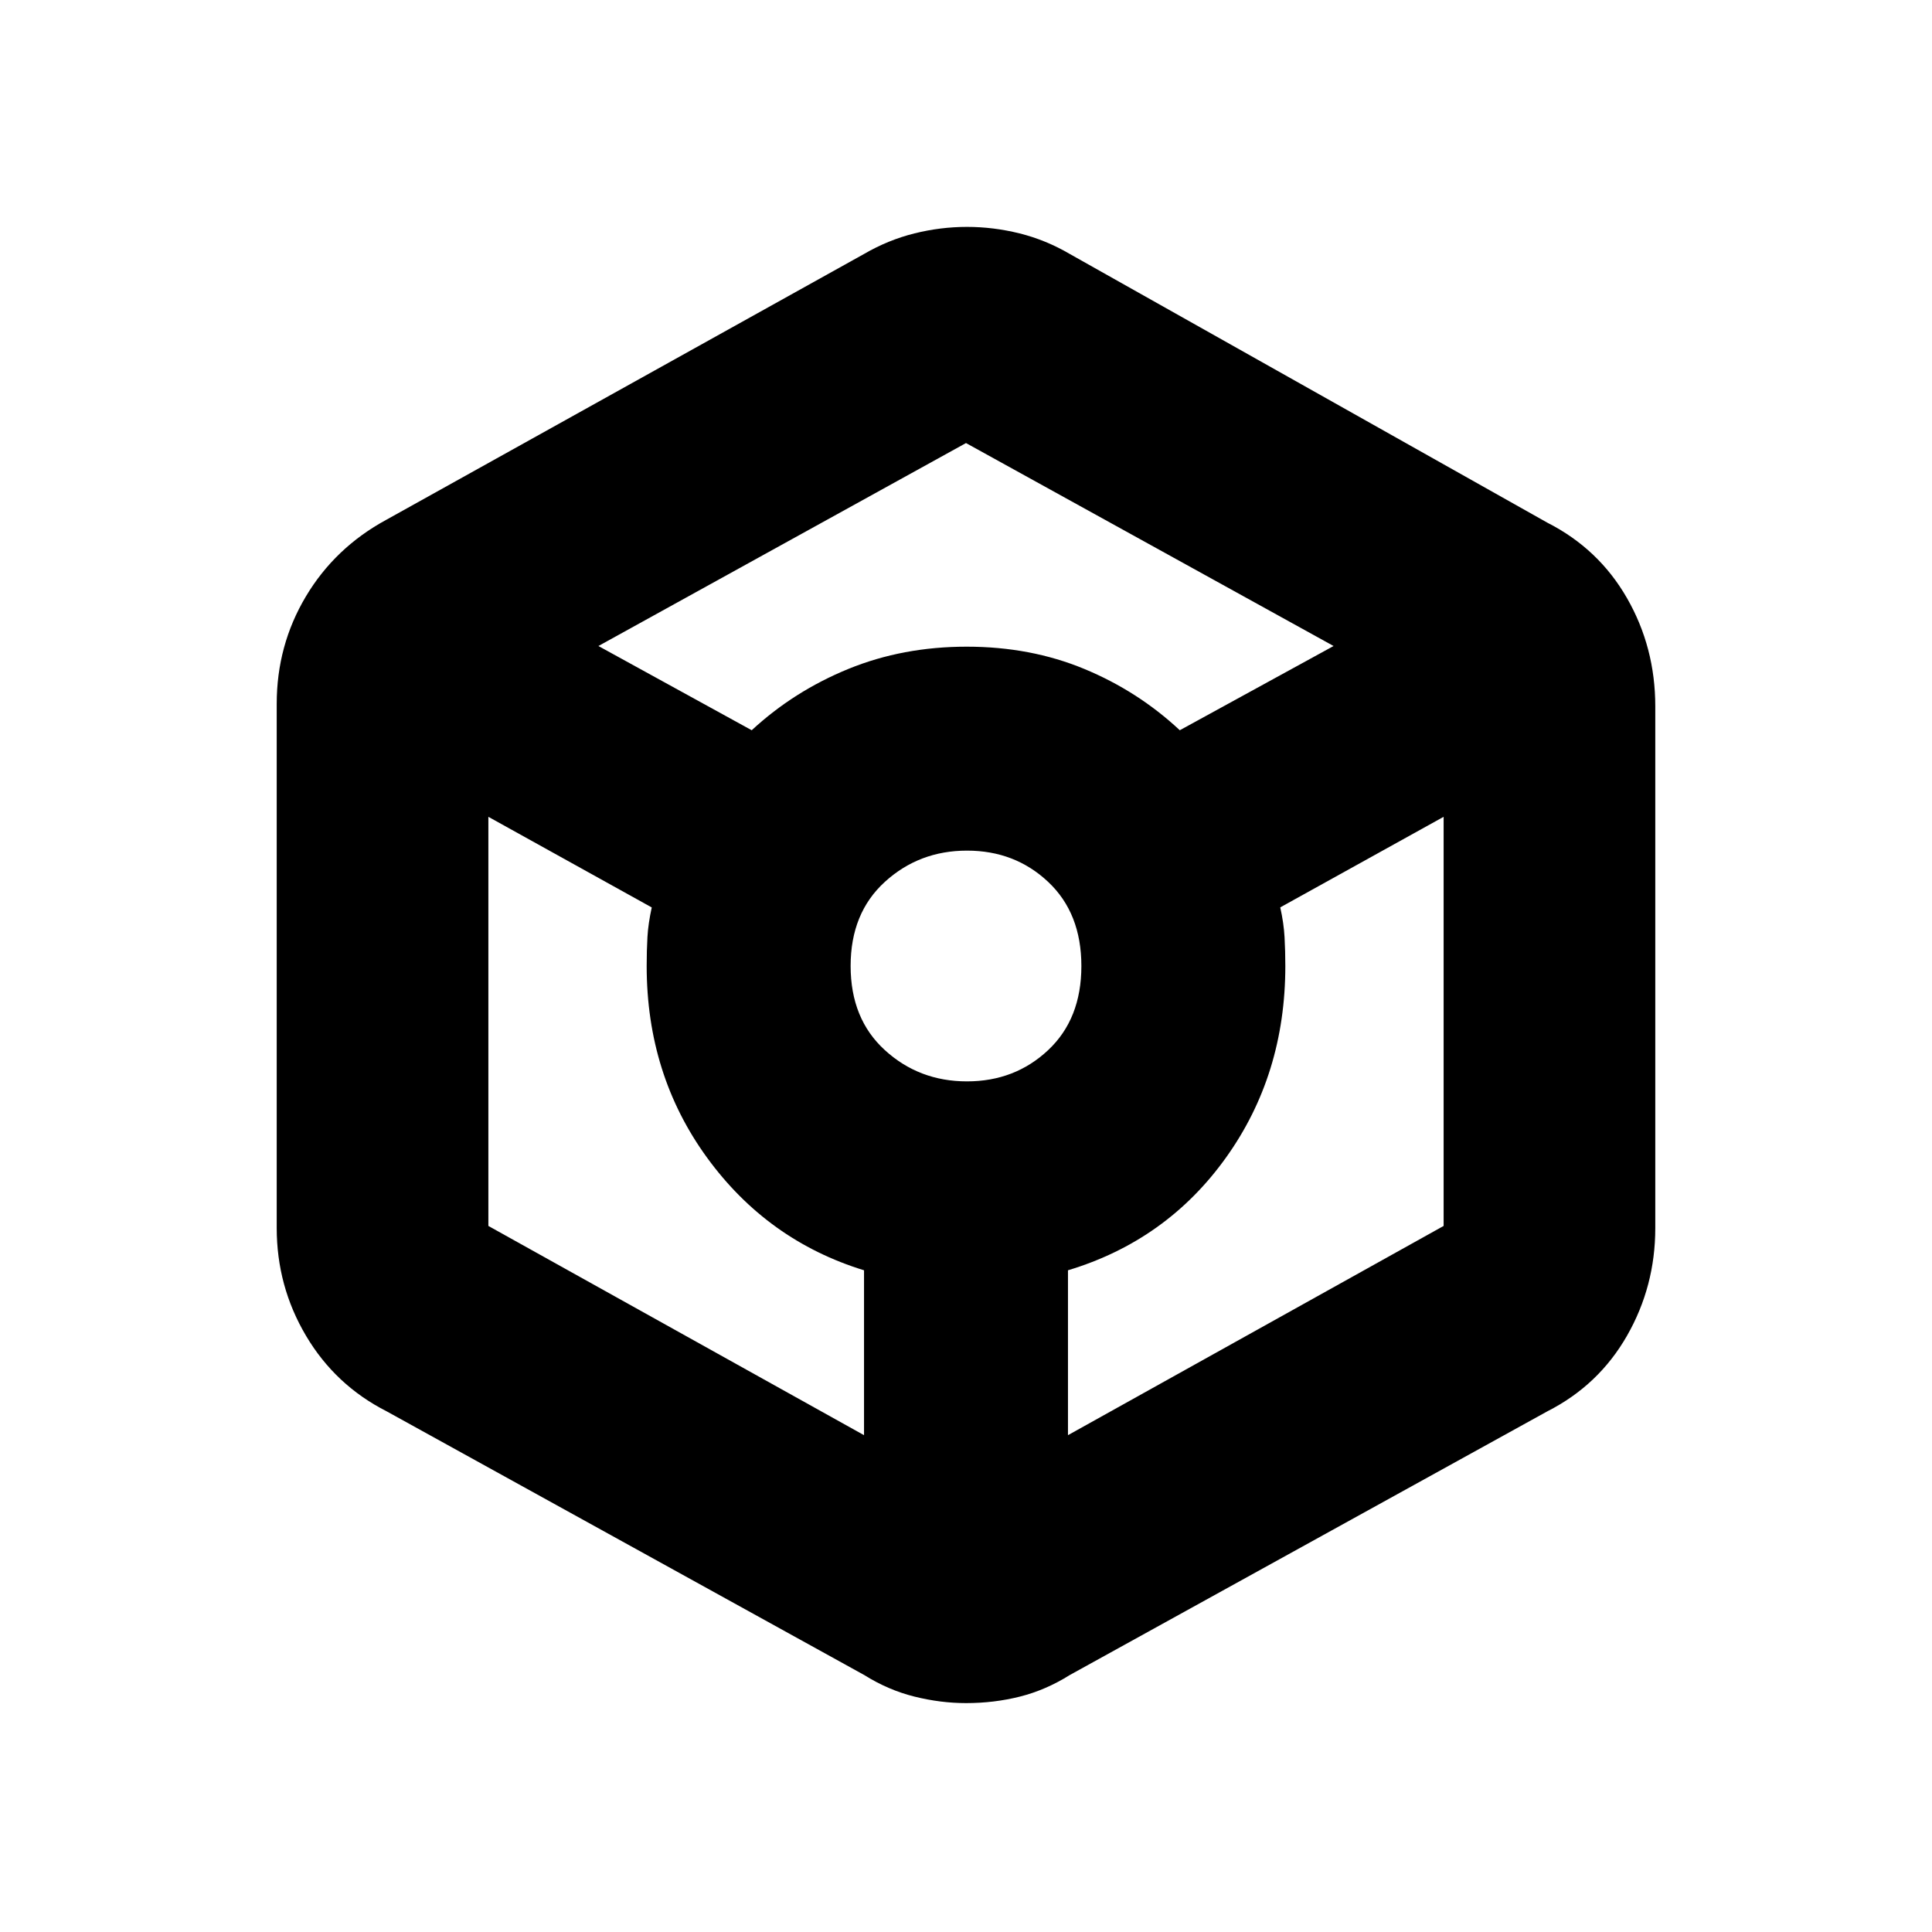 <svg xmlns="http://www.w3.org/2000/svg" height="20" viewBox="0 -960 960 960" width="20"><path d="M480-113.74q-12.63 0-25.65-3.24-13.02-3.24-24.94-10.72L192.09-258.74q-25.47-12.95-40.03-37.52-14.56-24.57-14.56-53.57V-610.3q0-29 14.46-53.28t40.03-38.16l237.32-132.05q12.02-6.99 25.04-10.23t26.15-3.24q13.13 0 26.15 3.24 13.02 3.24 25.03 10.28l237.23 133.48q25.47 12.95 39.53 37.45 14.06 24.5 14.06 53.77v259.3q0 28.91-14.06 53.48-14.06 24.57-39.53 37.52L531.59-127.7q-11.92 7.48-24.77 10.72-12.86 3.24-26.82 3.24ZM373.52-597.15q21.03-19.44 48.07-30.48t58.76-11.04q31.71 0 58.38 11.04t47.51 30.48L662.65-639 480-739.85 297.35-639l76.17 41.85Zm55.81 350.28v-81.93q-48-14.77-78-55.97-30-41.21-30-95.24 0-7.75.38-14.39.38-6.64 2.14-14.7l-81.18-45.03v203.29l186.66 103.97Zm51.15-175.8q23.79 0 40.32-15.51 16.53-15.5 16.53-41.8 0-26.3-16.51-41.82-16.51-15.53-40.31-15.53-23.79 0-40.81 15.51-17.03 15.5-17.03 41.8 0 26.3 17.01 41.82 17 15.53 40.8 15.53Zm50.19 175.8 186.66-103.97v-203.29l-81.18 45q1.76 7.85 2.14 14.84.38 7 .38 14.29 0 54.03-29.5 95.23t-78.5 55.97v81.93Z"/></svg>